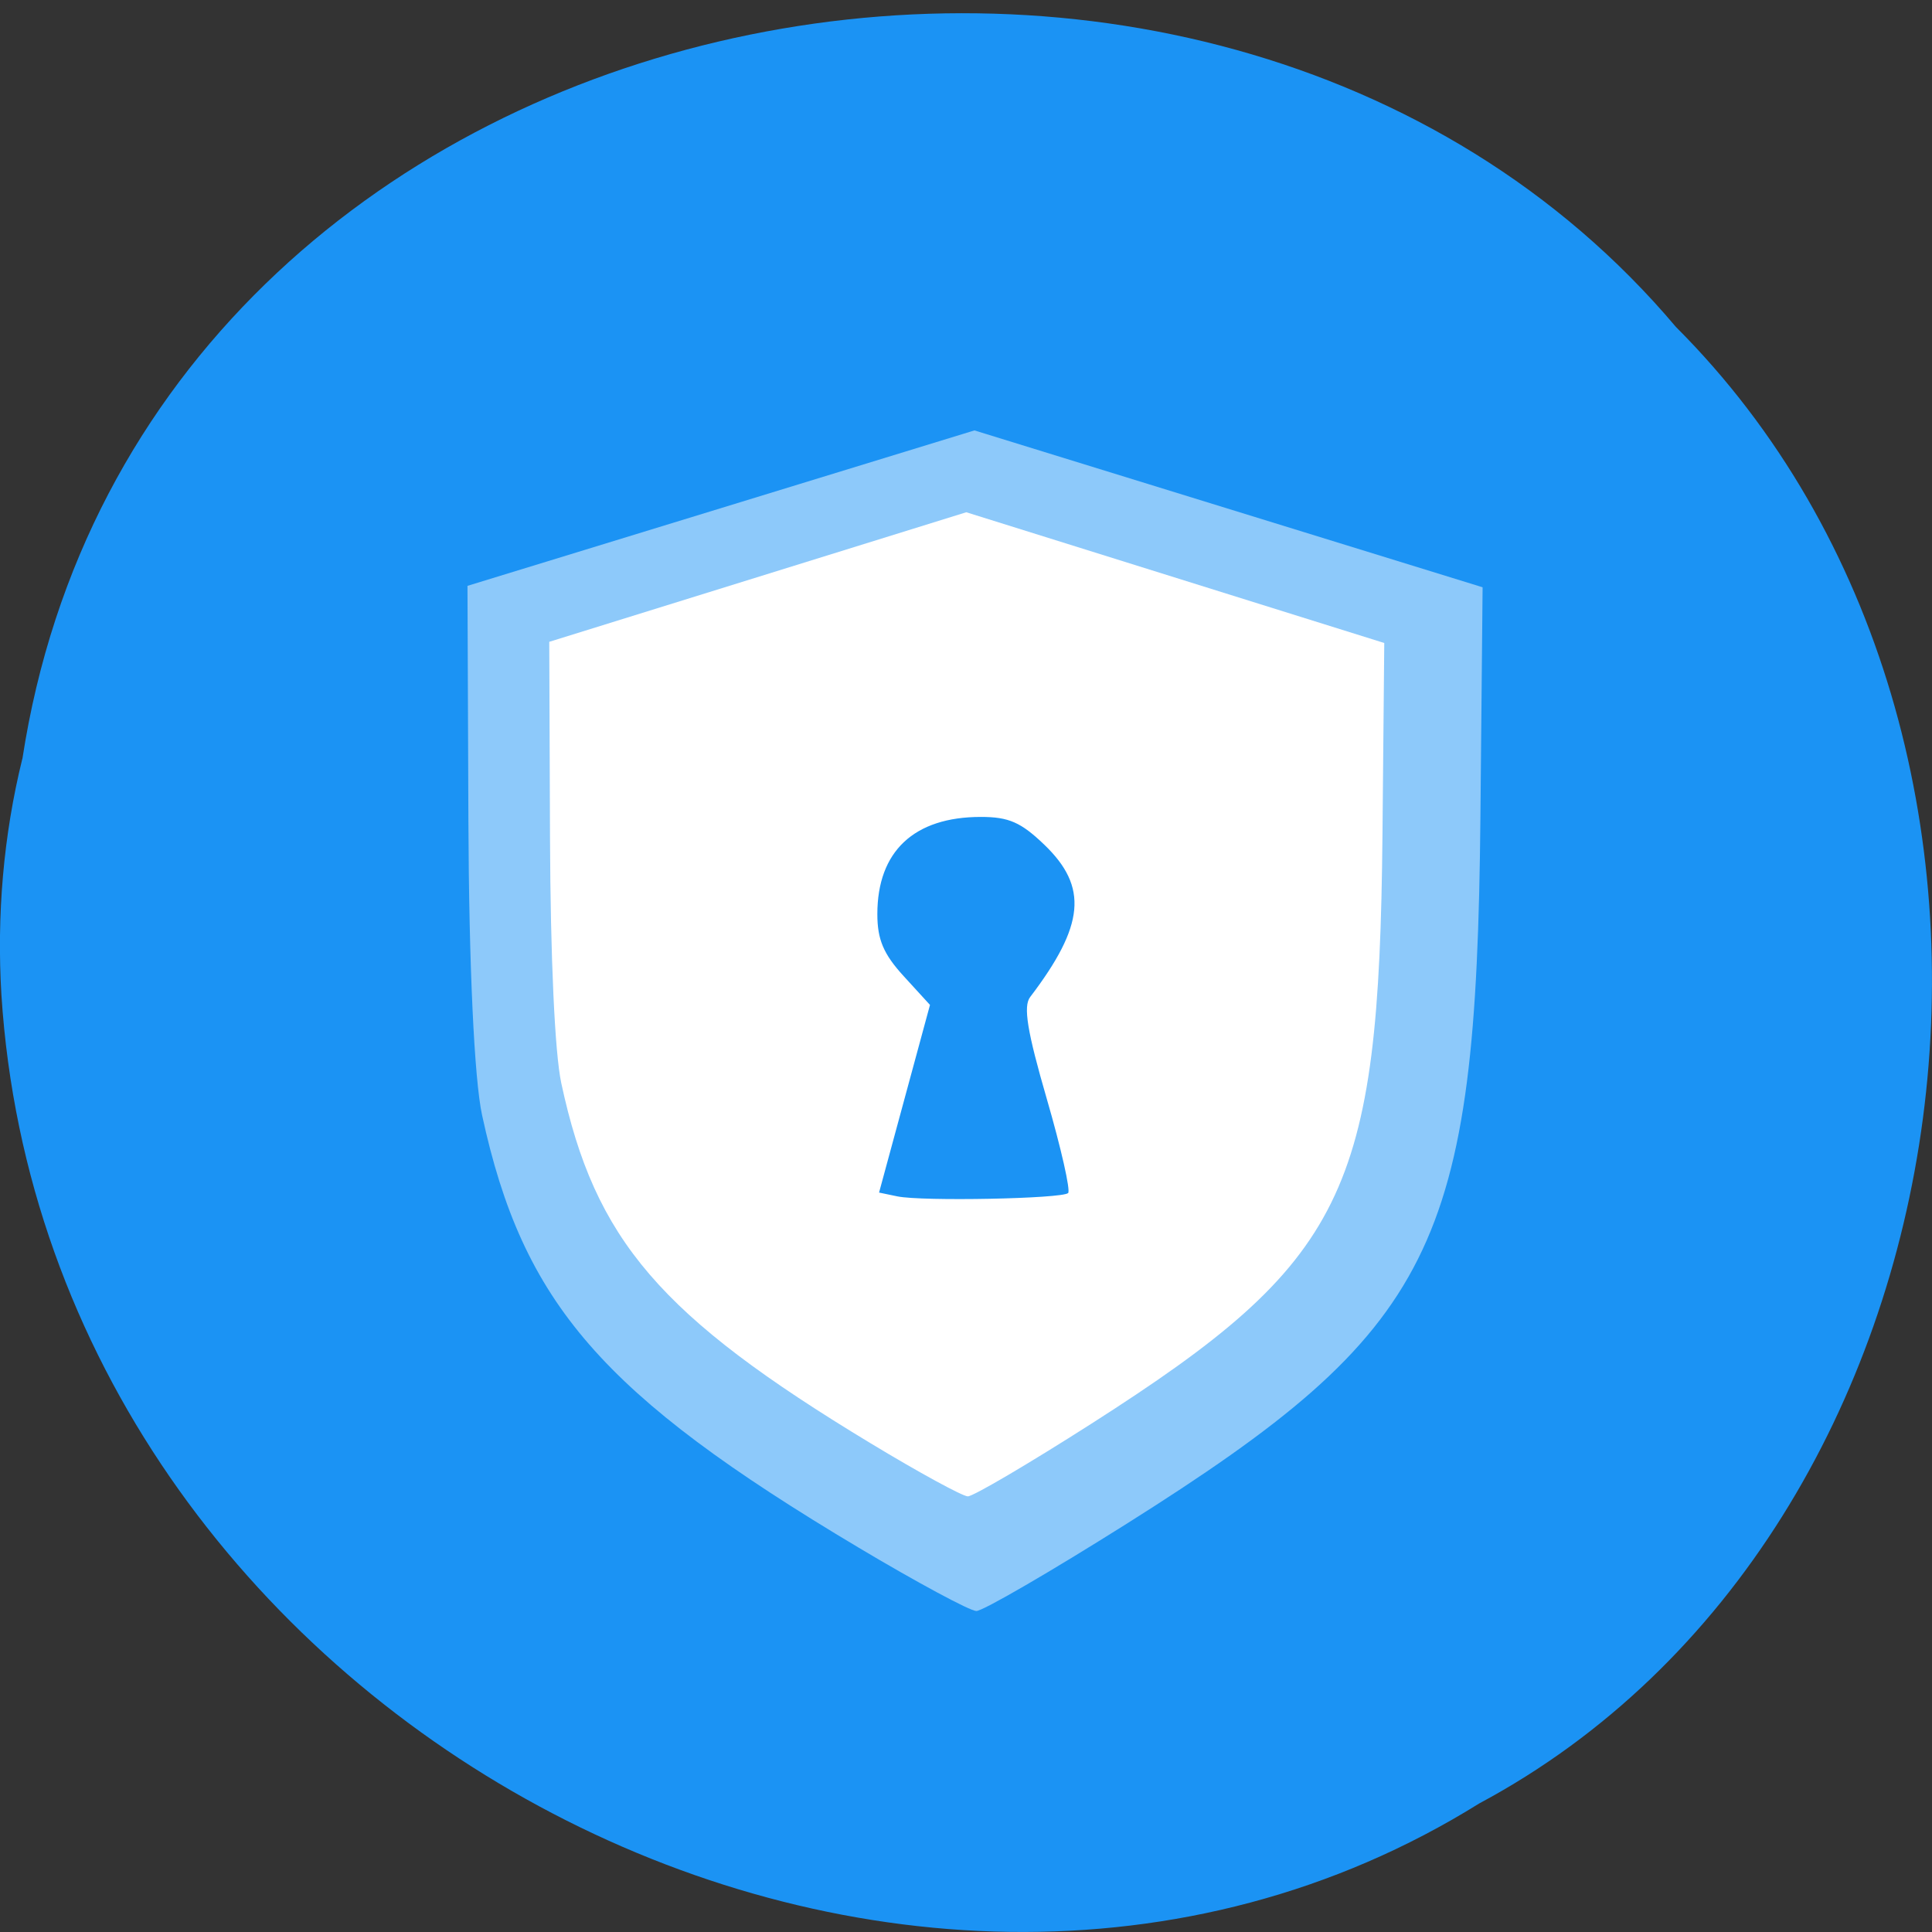 <svg xmlns="http://www.w3.org/2000/svg" viewBox="0 0 256 256"><rect x="0" y="0" width="256" height="256" fill="#333333" stroke="none"/><path d="m 2.967 100.55 c 15.875 -103.34 156.87 -130.99 219.1 -57.23 54.798 54.792 41.16 159.68 -26.05 195.64 c -77.21 48.11 -189.69 -11.368 -195.83 -107.14 -0.632 -10.493 0.26 -21.1 2.771 -31.28 z" fill="#1b93f4" color="#000"/><path d="m 113.74 205.05 c -33.977 -20.265 -44.45 -32.3 -49.863 -57.29 -1.038 -4.793 -1.738 -19.841 -1.812 -38.972 l -0.121 -31.16 l 33.588 -10.298 l 33.588 -10.298 l 33.666 10.392 l 33.666 10.392 l -0.288 30.42 c -0.542 57.16 -5.89 67.845 -46.891 93.68 -10.1 6.361 -19.05 11.559 -19.902 11.551 -0.85 -0.009 -7.884 -3.795 -15.631 -8.416 z m 37.04 -41.542 c 4.335 -26.22 5.723 -62.48 -23.407 -62.711 -24.794 9.8 -21.578 25.318 -27.502 46.857 7.178 14.313 40.881 23.636 50.91 15.854 z" fill="#8dc9fa"/><path d="m 115.39 191.26 c -27.949 -16.893 -36.565 -26.924 -41.02 -47.752 c -0.854 -3.995 -1.429 -16.539 -1.491 -32.486 l -0.1 -25.978 l 27.629 -8.584 l 27.629 -8.584 l 27.693 8.662 l 27.693 8.662 l -0.237 25.357 c -0.446 47.648 -4.845 56.55 -38.571 78.09 -8.305 5.303 -15.671 9.636 -16.371 9.629 -0.699 -0.007 -6.485 -3.164 -12.858 -7.02 z m 26.14 -33.17 c 0.344 -0.331 -0.926 -5.944 -2.822 -12.475 -2.6 -8.954 -3.143 -12.273 -2.209 -13.5 7.233 -9.509 7.707 -14.581 1.883 -20.18 -3.103 -2.981 -4.716 -3.688 -8.415 -3.688 -8.855 0 -13.714 4.562 -13.714 12.875 0 3.376 0.815 5.297 3.487 8.22 l 3.487 3.815 l -3.374 12.432 l -3.374 12.432 l 2.428 0.505 c 3.263 0.679 21.838 0.316 22.625 -0.442 z" fill="#fff"/></svg>